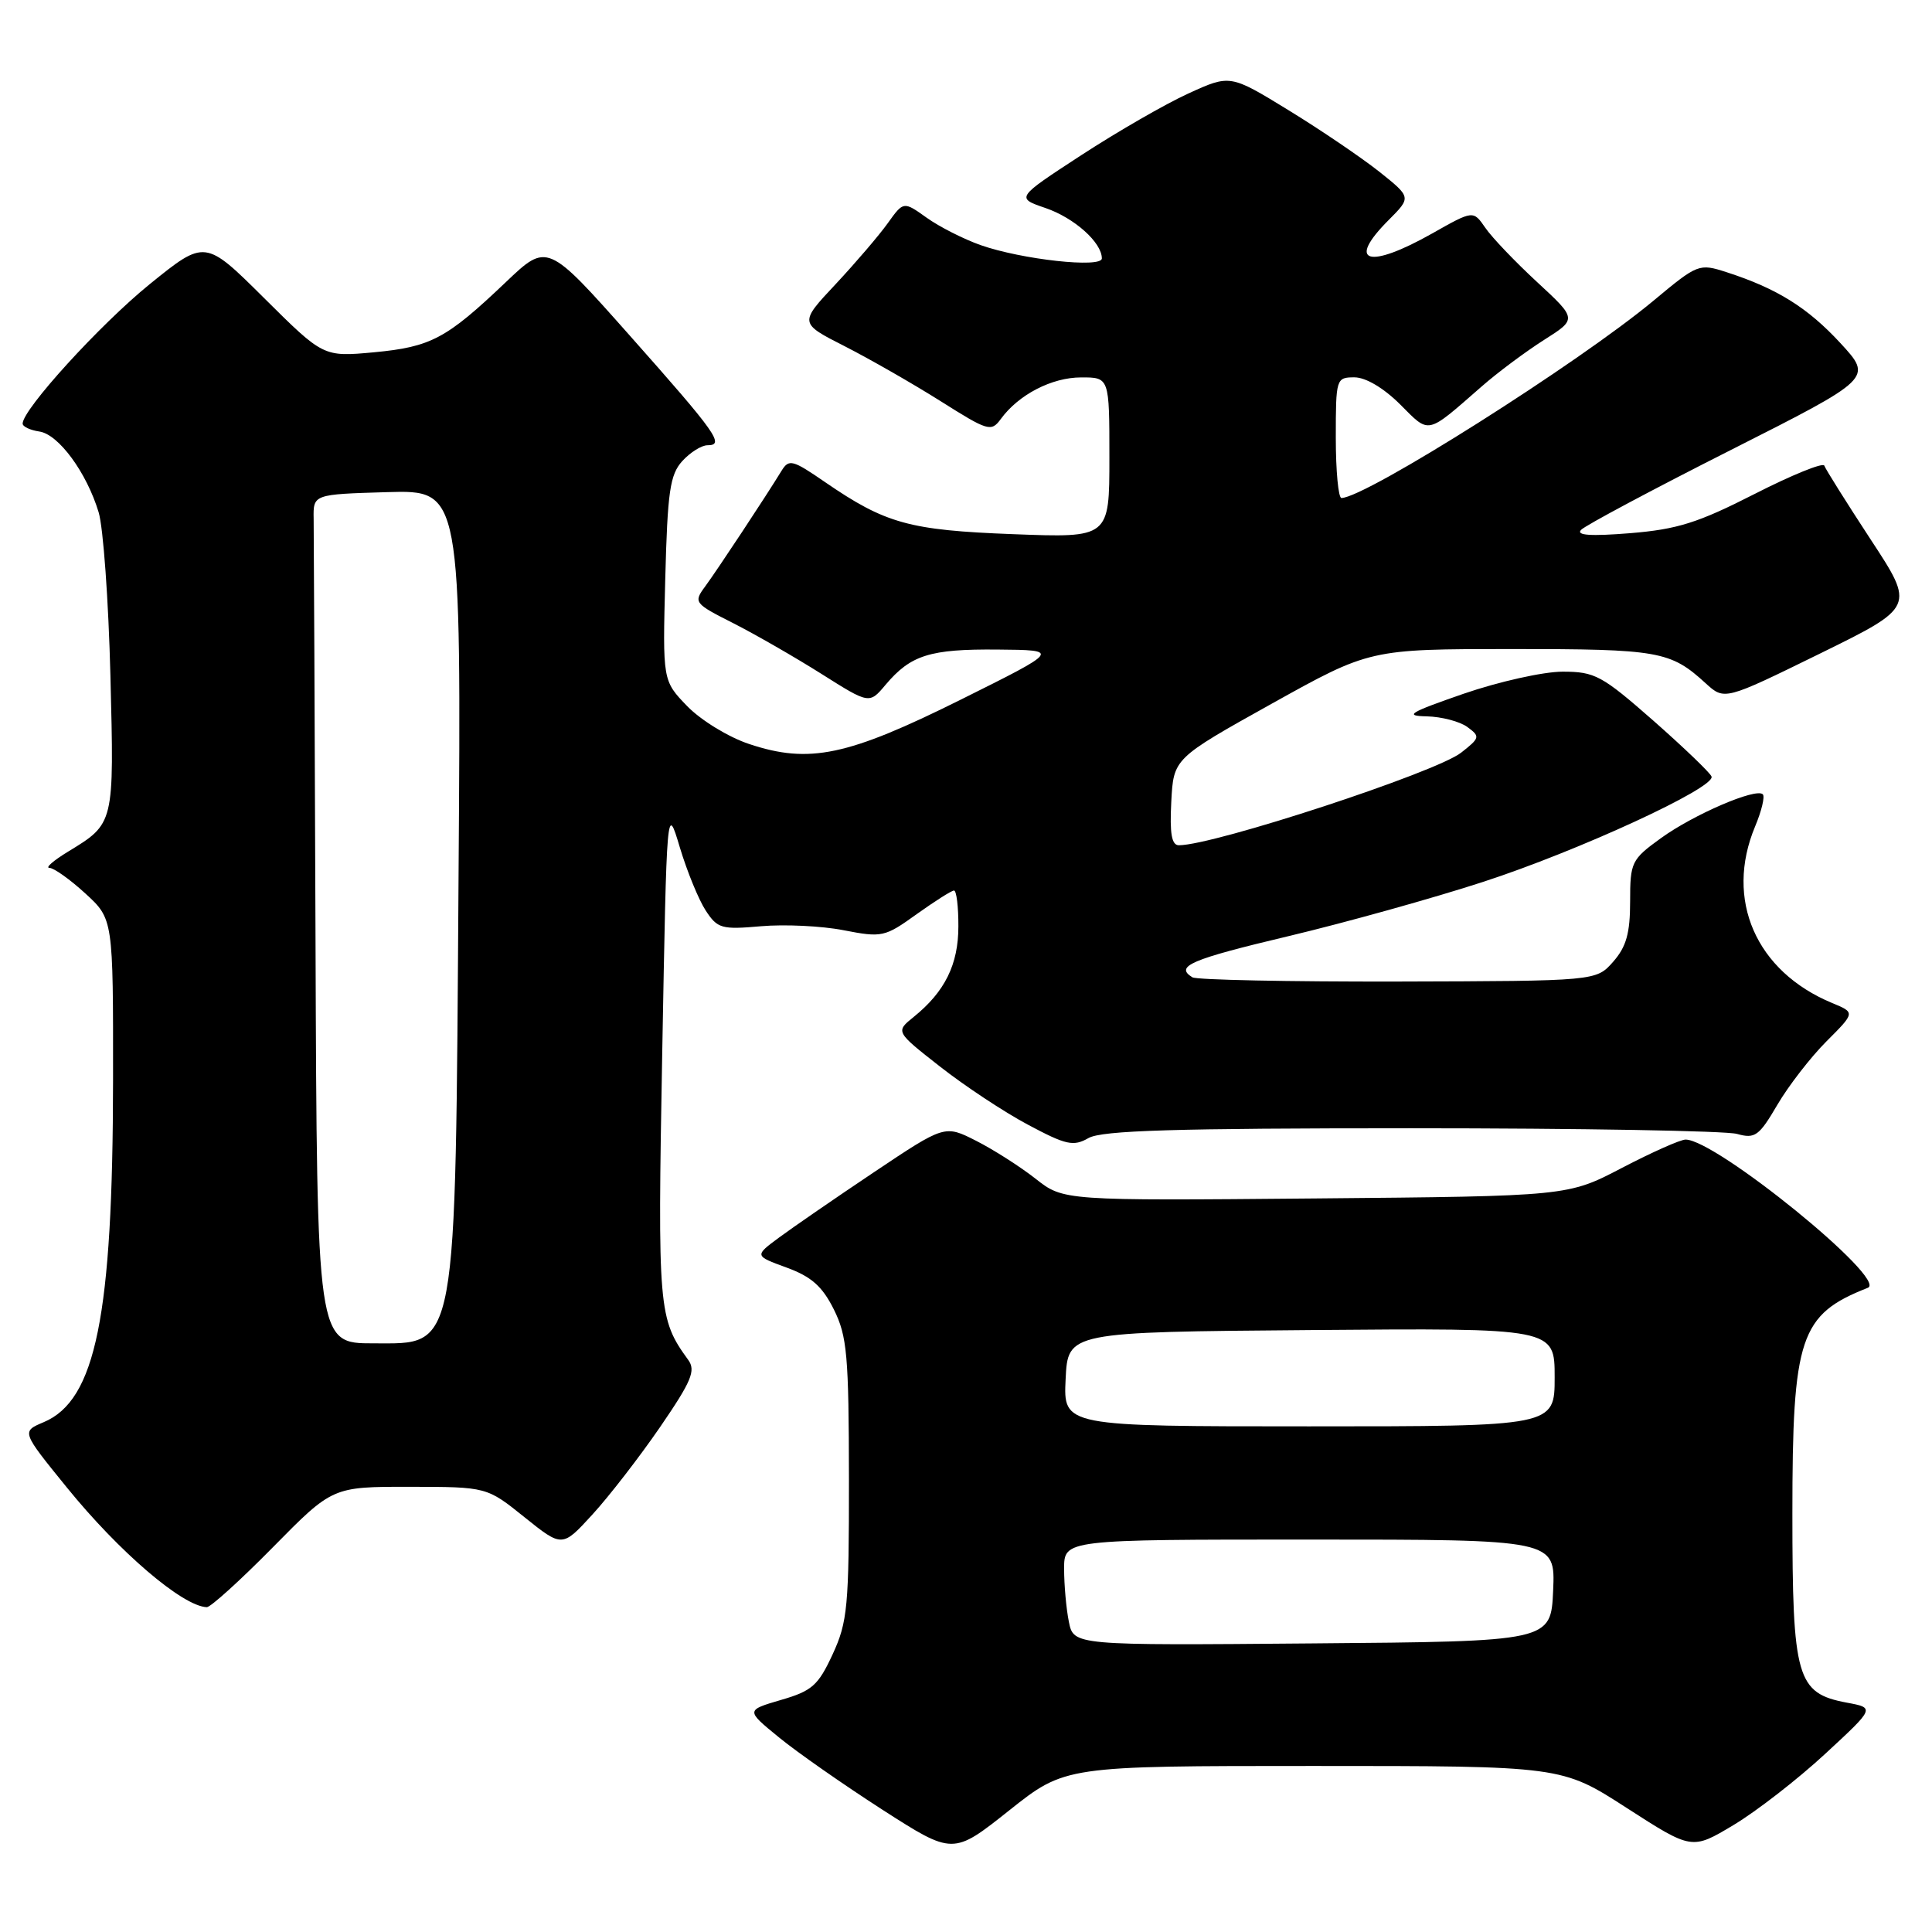 <?xml version="1.0" encoding="UTF-8" standalone="no"?>
<!DOCTYPE svg PUBLIC "-//W3C//DTD SVG 1.1//EN" "http://www.w3.org/Graphics/SVG/1.1/DTD/svg11.dtd" >
<svg xmlns="http://www.w3.org/2000/svg" xmlns:xlink="http://www.w3.org/1999/xlink" version="1.1" viewBox="0 0 256 256">
 <g >
 <path fill="currentColor"
d=" M 174.03 234.00 C 206.93 234.00 206.93 234.00 215.56 239.57 C 224.19 245.13 224.19 245.13 229.71 241.82 C 232.76 239.99 238.21 235.76 241.84 232.40 C 248.44 226.30 248.44 226.30 244.71 225.61 C 238.07 224.36 237.50 222.39 237.50 200.54 C 237.50 177.13 238.49 174.18 247.50 170.64 C 250.22 169.57 227.38 151.00 223.35 151.00 C 222.66 151.00 218.87 152.69 214.92 154.75 C 207.75 158.50 207.75 158.50 174.33 158.80 C 140.91 159.10 140.91 159.10 137.21 156.18 C 135.17 154.58 131.63 152.32 129.34 151.16 C 125.18 149.05 125.18 149.05 115.84 155.30 C 110.70 158.74 105.03 162.65 103.23 163.98 C 99.96 166.40 99.96 166.40 104.23 167.96 C 107.51 169.16 108.96 170.44 110.49 173.51 C 112.25 177.05 112.47 179.57 112.49 196.00 C 112.50 212.89 112.31 214.91 110.33 219.20 C 108.42 223.33 107.60 224.06 103.49 225.25 C 98.82 226.62 98.82 226.62 103.20 230.20 C 105.61 232.18 111.79 236.49 116.93 239.80 C 126.28 245.80 126.28 245.80 133.71 239.90 C 141.13 234.00 141.13 234.00 174.03 234.00 Z  M 36.18 205.00 C 44.06 197.00 44.06 197.00 54.28 197.01 C 64.50 197.02 64.50 197.02 69.50 201.04 C 74.50 205.05 74.50 205.05 78.50 200.68 C 80.70 198.28 84.73 193.07 87.46 189.10 C 91.64 183.00 92.22 181.61 91.19 180.19 C 87.23 174.74 87.13 173.57 87.75 139.47 C 88.35 106.50 88.35 106.50 90.08 112.28 C 91.04 115.47 92.58 119.23 93.51 120.65 C 95.07 123.04 95.61 123.19 100.85 122.73 C 103.96 122.46 108.88 122.69 111.78 123.26 C 116.87 124.25 117.24 124.17 121.45 121.14 C 123.86 119.42 126.09 118.00 126.41 118.00 C 126.74 118.00 127.00 120.14 126.99 122.75 C 126.99 127.79 125.21 131.40 121.08 134.74 C 118.65 136.70 118.65 136.70 124.56 141.33 C 127.81 143.88 133.05 147.35 136.21 149.03 C 141.27 151.73 142.23 151.94 144.23 150.80 C 145.99 149.79 155.65 149.50 187.00 149.50 C 209.28 149.50 228.70 149.84 230.16 150.25 C 232.55 150.92 233.08 150.54 235.51 146.39 C 236.99 143.87 239.92 140.08 242.02 137.98 C 245.83 134.17 245.83 134.17 242.78 132.91 C 232.67 128.72 228.51 119.21 232.56 109.51 C 233.42 107.46 233.88 105.54 233.58 105.25 C 232.69 104.36 224.42 107.92 220.08 111.06 C 216.17 113.89 216.00 114.24 216.00 119.45 C 216.00 123.67 215.49 125.46 213.75 127.44 C 211.50 129.99 211.50 129.99 185.25 130.06 C 170.82 130.09 158.56 129.84 158.00 129.50 C 155.63 128.04 157.75 127.13 170.75 124.04 C 178.31 122.24 189.90 119.01 196.50 116.86 C 209.11 112.76 227.30 104.38 226.79 102.90 C 226.63 102.42 223.17 99.10 219.10 95.51 C 212.25 89.50 211.34 89.00 207.05 89.00 C 204.50 89.00 198.60 90.32 193.95 91.92 C 186.71 94.43 186.01 94.86 189.06 94.92 C 191.02 94.97 193.44 95.60 194.43 96.33 C 196.15 97.59 196.11 97.77 193.61 99.73 C 190.28 102.35 160.86 112.00 156.21 112.00 C 155.25 112.00 154.98 110.47 155.20 106.25 C 155.50 100.50 155.50 100.50 168.50 93.25 C 181.50 86.01 181.50 86.01 200.32 86.00 C 219.82 86.00 221.34 86.27 226.00 90.53 C 228.50 92.81 228.50 92.81 241.12 86.62 C 253.74 80.42 253.74 80.42 247.87 71.48 C 244.65 66.56 241.89 62.16 241.73 61.70 C 241.58 61.25 237.42 62.94 232.48 65.46 C 224.99 69.28 222.25 70.14 216.00 70.65 C 210.78 71.07 208.80 70.94 209.50 70.21 C 210.05 69.63 218.97 64.87 229.32 59.64 C 248.15 50.12 248.15 50.12 243.87 45.47 C 239.52 40.76 235.47 38.23 228.79 36.07 C 225.13 34.89 224.97 34.95 219.10 39.84 C 209.13 48.14 181.00 65.93 177.75 65.99 C 177.34 65.99 177.00 62.40 177.00 58.00 C 177.00 50.16 177.05 50.00 179.47 50.00 C 180.96 50.00 183.34 51.41 185.52 53.58 C 189.49 57.55 188.92 57.68 196.34 51.20 C 198.45 49.35 202.16 46.59 204.58 45.05 C 208.97 42.27 208.97 42.27 203.68 37.38 C 200.78 34.70 197.68 31.46 196.81 30.18 C 195.21 27.86 195.21 27.86 189.78 30.93 C 181.28 35.73 178.34 34.82 184.01 29.15 C 187.01 26.14 187.01 26.14 182.76 22.75 C 180.41 20.89 175.01 17.22 170.75 14.61 C 163.00 9.86 163.00 9.86 157.46 12.39 C 154.41 13.78 148.02 17.47 143.26 20.57 C 134.60 26.22 134.60 26.22 138.55 27.57 C 142.36 28.88 146.00 32.13 146.00 34.24 C 146.00 35.56 135.36 34.39 129.91 32.47 C 127.69 31.68 124.48 30.06 122.79 28.85 C 119.72 26.66 119.72 26.66 117.63 29.58 C 116.48 31.19 113.37 34.82 110.72 37.66 C 105.89 42.81 105.89 42.81 111.95 45.89 C 115.28 47.59 120.99 50.86 124.64 53.16 C 130.93 57.13 131.34 57.26 132.62 55.51 C 134.97 52.29 139.37 50.01 143.25 50.01 C 147.00 50.00 147.00 50.00 147.00 60.63 C 147.00 71.27 147.00 71.27 134.25 70.78 C 120.47 70.26 117.33 69.38 109.32 63.88 C 105.02 60.92 104.54 60.79 103.56 62.38 C 101.50 65.75 95.04 75.53 93.45 77.69 C 91.87 79.83 91.97 79.95 97.17 82.58 C 100.10 84.07 105.35 87.09 108.84 89.29 C 115.19 93.30 115.19 93.30 117.34 90.74 C 120.68 86.79 123.21 85.99 132.18 86.07 C 140.50 86.14 140.50 86.14 127.30 92.71 C 112.31 100.17 107.24 101.24 99.28 98.59 C 96.55 97.69 92.89 95.45 91.07 93.58 C 87.80 90.20 87.80 90.20 88.15 76.70 C 88.45 65.14 88.77 62.91 90.40 61.10 C 91.45 59.95 92.95 59.00 93.74 59.00 C 96.07 59.00 94.99 57.47 83.49 44.51 C 72.52 32.15 72.52 32.15 67.01 37.40 C 59.15 44.88 57.10 45.97 49.56 46.68 C 42.85 47.30 42.85 47.30 35.01 39.51 C 27.17 31.72 27.17 31.72 19.83 37.66 C 13.25 43.00 3.00 54.25 3.00 56.13 C 3.00 56.53 4.00 57.00 5.22 57.18 C 7.76 57.55 11.48 62.61 13.07 67.88 C 13.68 69.87 14.38 79.60 14.63 89.50 C 15.13 109.25 15.17 109.10 8.98 112.87 C 7.07 114.04 5.97 114.99 6.55 115.00 C 7.13 115.00 9.27 116.52 11.30 118.38 C 15.00 121.77 15.00 121.77 14.98 143.13 C 14.95 174.39 12.69 185.55 5.78 188.45 C 2.84 189.69 2.84 189.69 8.85 197.09 C 15.78 205.64 24.19 212.84 27.40 212.96 C 27.89 212.98 31.85 209.40 36.18 205.00 Z  M 141.63 214.89 C 141.28 213.16 141.00 210.01 141.00 207.88 C 141.00 204.00 141.00 204.00 173.55 204.00 C 206.09 204.00 206.09 204.00 205.80 210.75 C 205.50 217.50 205.50 217.50 173.88 217.76 C 142.26 218.03 142.26 218.03 141.63 214.89 Z  M 141.20 182.75 C 141.50 176.50 141.50 176.50 173.75 176.24 C 206.00 175.97 206.00 175.97 206.00 182.49 C 206.00 189.00 206.00 189.00 173.45 189.00 C 140.90 189.00 140.90 189.00 141.20 182.75 Z  M 41.81 125.00 C 41.70 95.85 41.59 70.54 41.56 68.75 C 41.50 65.50 41.50 65.50 51.31 65.21 C 61.12 64.93 61.12 64.93 60.76 116.21 C 60.33 179.93 60.68 178.00 49.46 178.00 C 42.00 178.00 42.00 178.00 41.81 125.00 Z "/>
</g>
</svg>
